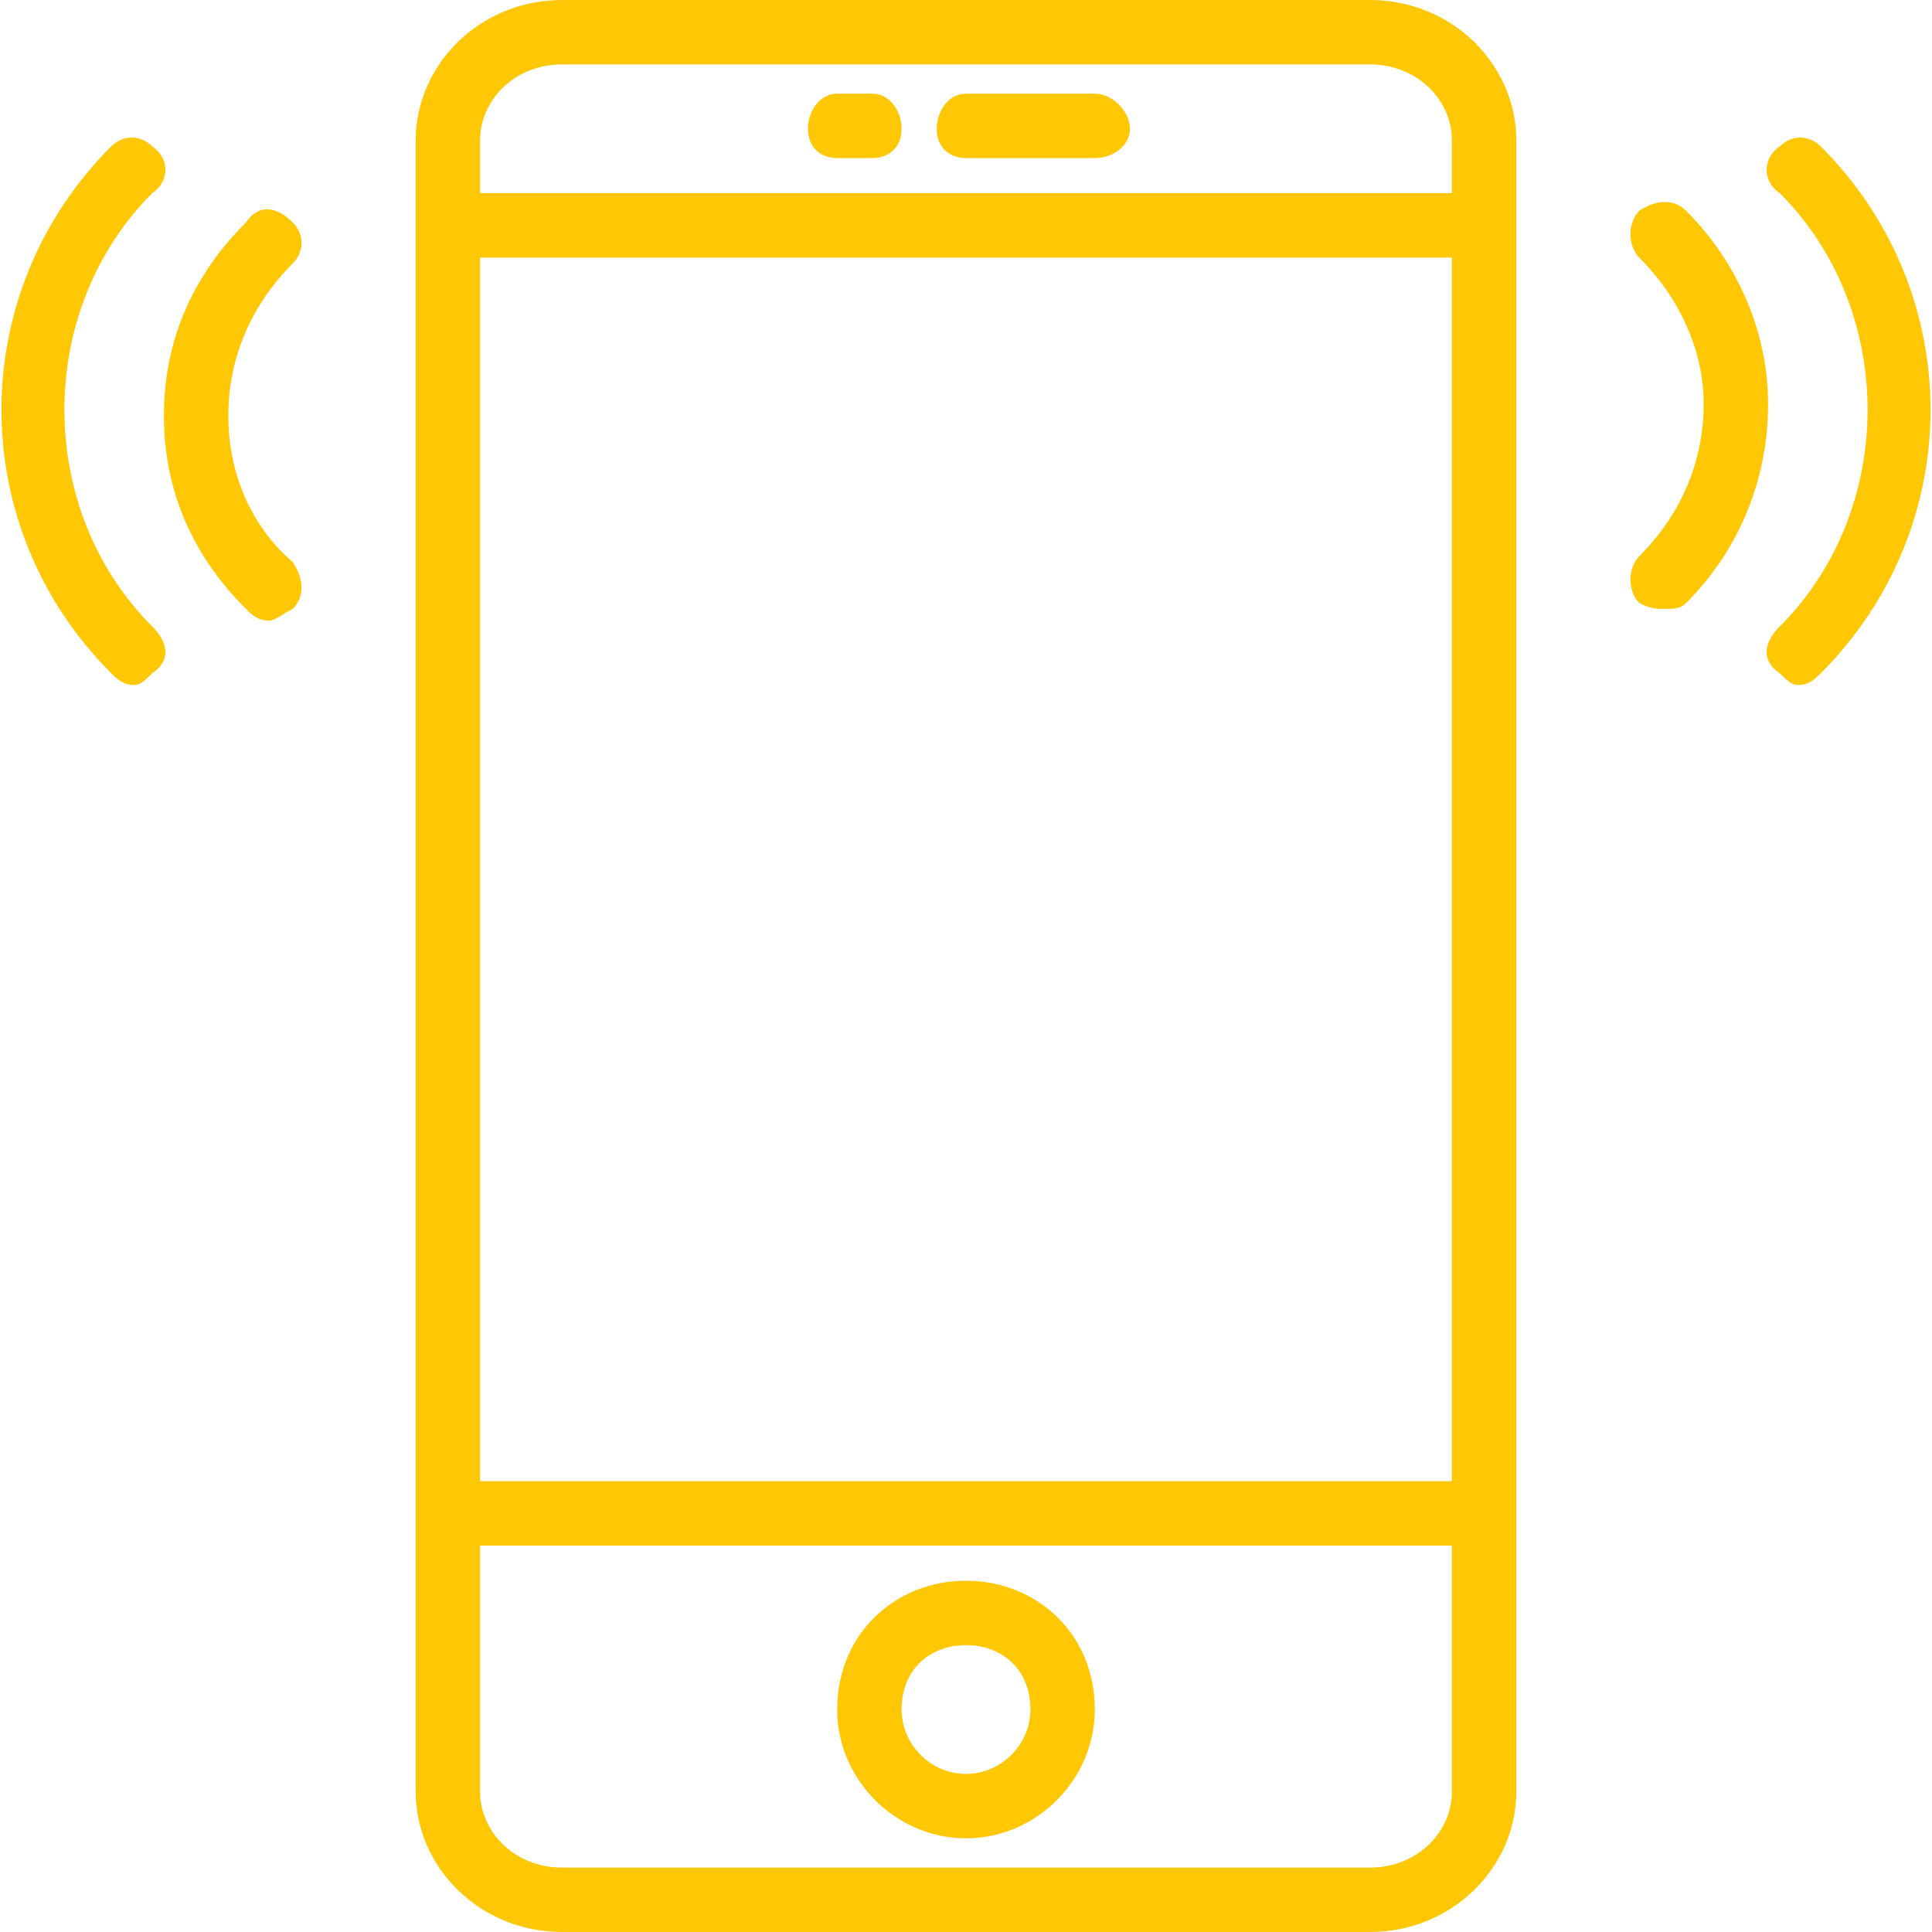 <svg xmlns="http://www.w3.org/2000/svg" width="33" height="33" fill="none">
    <style>
        .a{fill:#ffc704}
    </style>
    <g clip-path="url(#clip0)">
        <path d="M9.6 0h13.8c1.4 0 2.5 1.1 2.5 2.4v28.2c0 1.3-1.1 2.4-2.5 2.4H9.6c-1.4 0-2.5-1.1-2.5-2.4V2.4C7.1 1.1 8.2 0 9.6 0zm15.2 4.4H8.2v20.9h16.6V4.4zm-1.4-3.3H9.6c-.8 0-1.4.6-1.4 1.3v.9h16.6v-.9c0-.7-.6-1.3-1.4-1.3zM9.6 31.9h13.8c.8 0 1.4-.6 1.4-1.3v-4.2H8.2v4.2c0 .7.6 1.3 1.4 1.3z" class="a"/>
        <path d="M16.5 27c1.2 0 2.2.9 2.2 2.2 0 1.2-1 2.2-2.2 2.2-1.2 0-2.2-1-2.2-2.2 0-1.3 1-2.2 2.2-2.2zm0 3.3c.6 0 1.1-.5 1.1-1.1 0-.7-.5-1.1-1.1-1.1-.6 0-1.1.4-1.1 1.1 0 .6.5 1.1 1.1 1.1z" class="a"/>
        <path d="M18.7 2.7h-2.2c-.3 0-.5-.2-.5-.5s.2-.6.5-.6h2.2c.3 0 .6.3.6.6s-.3.5-.6.5z" class="a"/>
        <path d="M14.9 2.7h-.6c-.3 0-.5-.2-.5-.5s.2-.6.5-.6h.6c.3 0 .5.3.5.6s-.2.5-.5.5z" class="a"/>
        <path d="M1.9 2.5c.2-.2.5-.2.7 0 .3.2.3.6 0 .8-2 2-2 5.4 0 7.4.3.3.3.6 0 .8-.1.1-.2.2-.3.2-.2 0-.3-.1-.4-.2C-.6 9-.6 5 1.9 2.5z" class="a"/>
        <path d="M4.2 3.8c.2-.3.5-.3.8 0 .2.2.2.5 0 .7-.7.7-1.1 1.6-1.1 2.6S4.3 9 5 9.6c.2.3.2.6 0 .8-.2.1-.3.2-.4.2-.2 0-.3-.1-.4-.2-.9-.9-1.4-2-1.4-3.3 0-1.3.5-2.4 1.4-3.3z" class="a"/>
        <path d="M30.4 3.3c-.3-.2-.3-.6 0-.8.2-.2.5-.2.7 0 2.5 2.5 2.5 6.5 0 9-.1.1-.2.2-.4.2-.1 0-.2-.1-.3-.2-.3-.2-.3-.5 0-.8 2-2 2-5.4 0-7.4z" class="a"/>
        <path d="M28 3.6c.3-.2.6-.2.8 0 .9.9 1.4 2.1 1.4 3.3 0 1.3-.5 2.5-1.4 3.4-.1.1-.2.1-.4.1-.1 0-.2 0-.4-.1-.2-.2-.2-.6 0-.8.7-.7 1.1-1.6 1.1-2.6 0-.9-.4-1.8-1.1-2.5-.2-.2-.2-.6 0-.8z" class="a"/>
    </g>
</svg>

